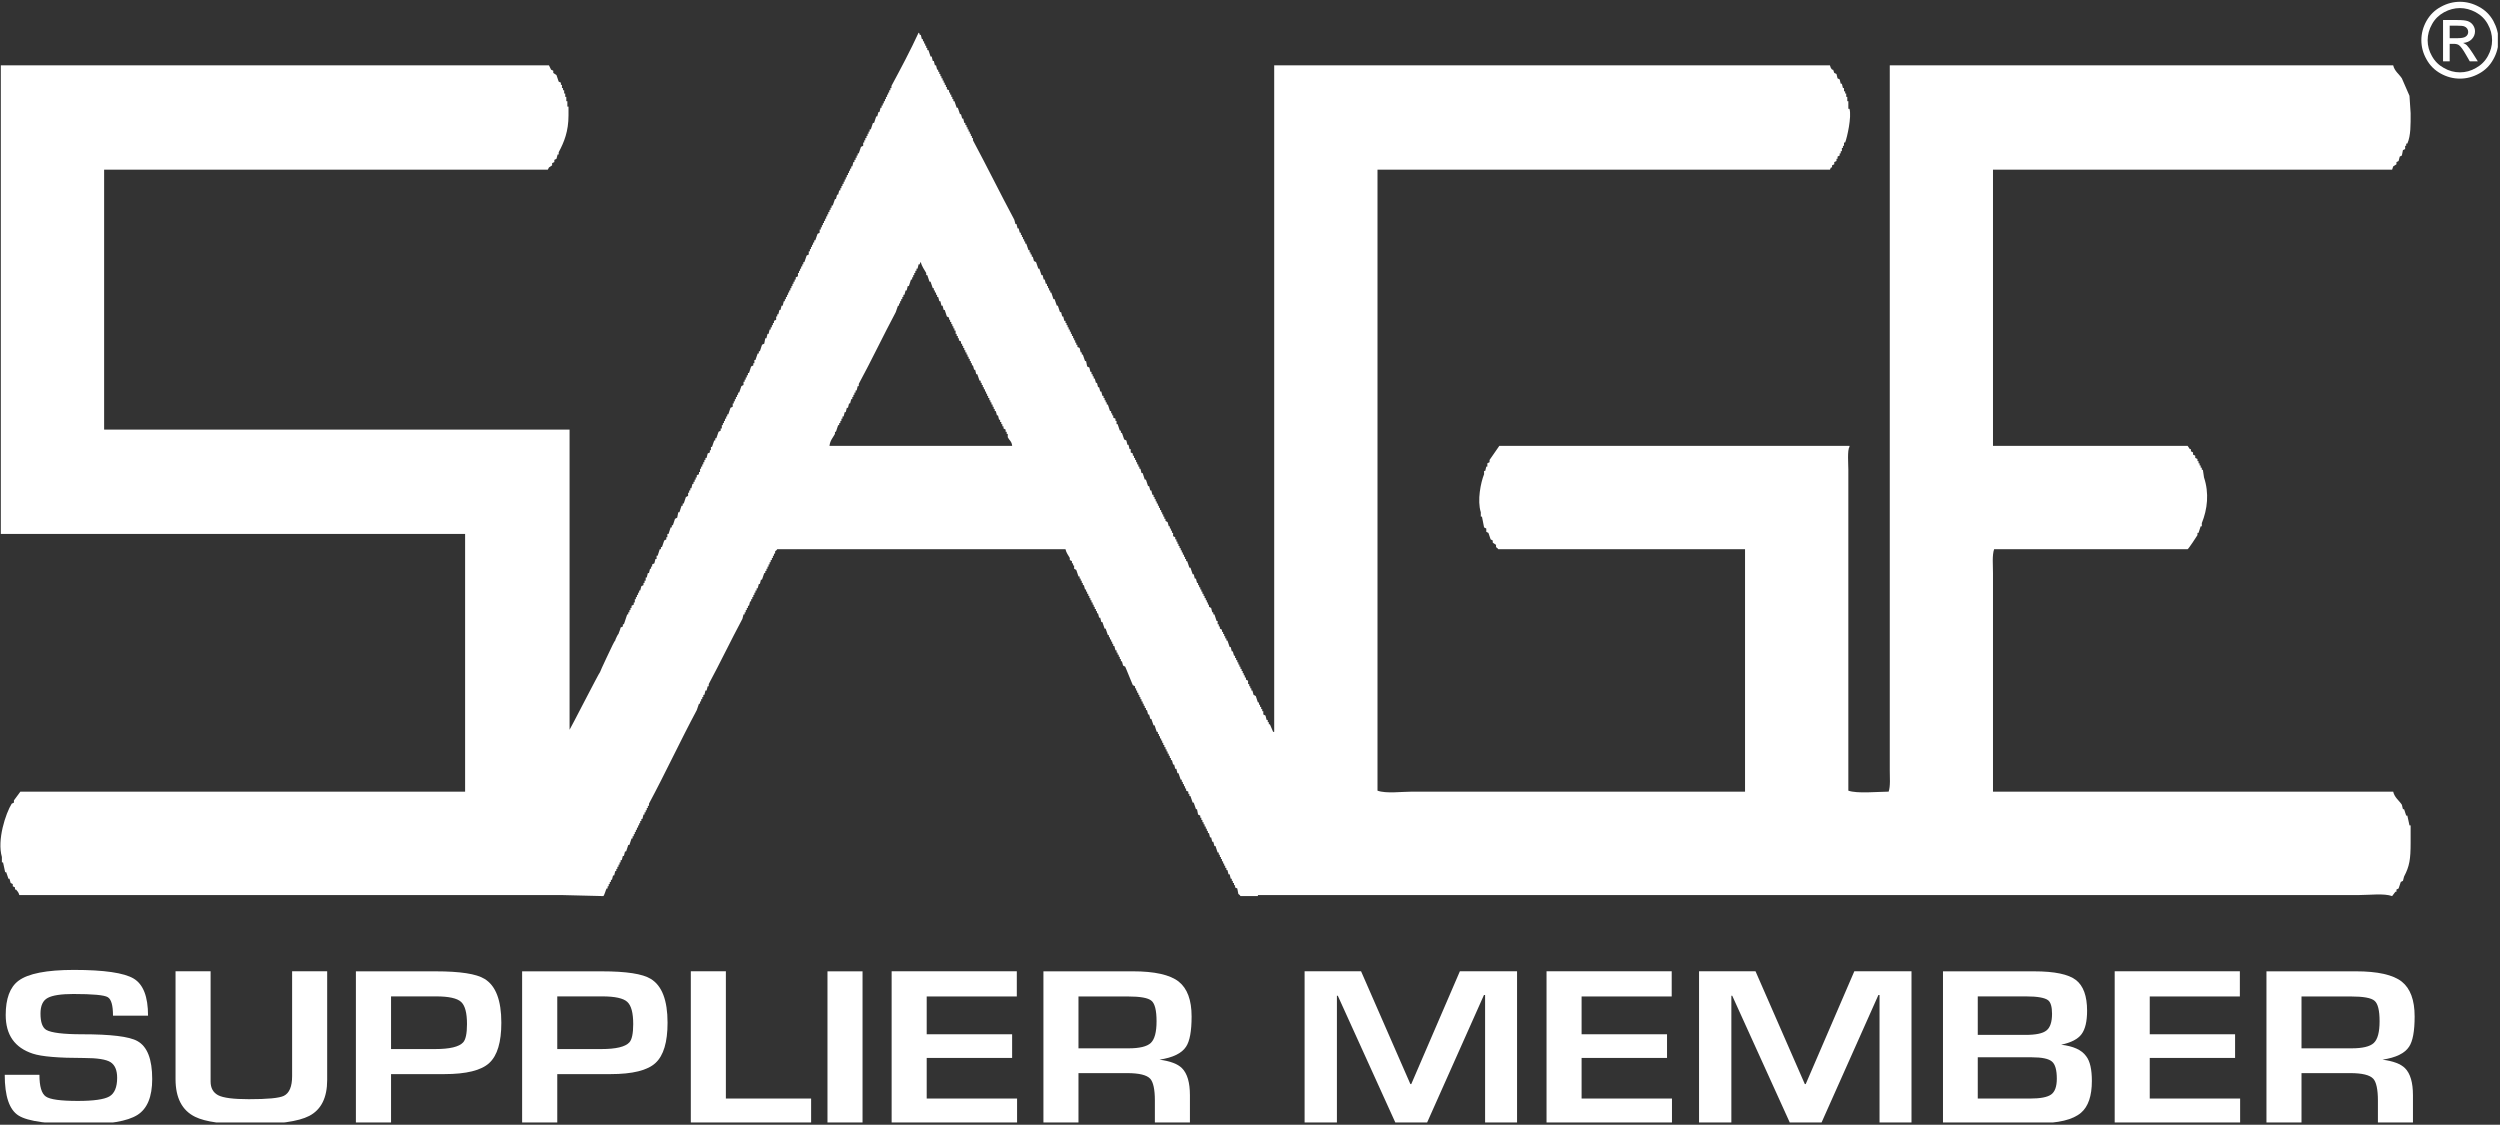<?xml version="1.0" encoding="UTF-8" standalone="no"?>
<!DOCTYPE svg PUBLIC "-//W3C//DTD SVG 1.1//EN" "http://www.w3.org/Graphics/SVG/1.1/DTD/svg11.dtd">
<svg width="100%" height="100%" viewBox="0 0 1018 458" version="1.1" xmlns="http://www.w3.org/2000/svg" xmlns:xlink="http://www.w3.org/1999/xlink" xml:space="preserve" xmlns:serif="http://www.serif.com/" style="fill-rule:evenodd;clip-rule:evenodd;stroke-linejoin:round;stroke-miterlimit:2;">
    <rect x="0" y="0" width="1018" height="458" fill="#333333" stroke="none"/>
    <g id="Artboard1" transform="matrix(1,0,0,1,-242.15,-376.699)">
        <rect x="242.15" y="376.699" width="1017.12" height="457.063" style="fill:none;"/>
        <clipPath id="_clip1">
            <rect x="242.15" y="376.699" width="1017.12" height="457.063"/>
        </clipPath>
        <g clip-path="url(#_clip1)">
            <g id="Layer-1" serif:id="Layer 1" transform="matrix(4.167,0,0,4.167,0.15,0.699)">
                <g transform="matrix(1,0,0,1,139.131,137.419)">
                    <path d="M0,-3.615L17.854,-3.615C17.811,-4.073 17.569,-4.151 17.422,-4.463L17.422,-4.783L17.318,-4.783L17.318,-4.99L17.214,-4.99L17.214,-5.207L17.006,-5.319L17.006,-5.527L16.894,-5.527L16.894,-5.743L16.79,-5.743L16.79,-5.951L16.678,-5.951L16.678,-6.167L16.574,-6.167C16.539,-6.305 16.505,-6.444 16.47,-6.591L16.366,-6.591C16.332,-6.729 16.297,-6.868 16.254,-7.015L16.15,-7.015L16.15,-7.222L16.046,-7.222L16.046,-7.438L15.942,-7.438L15.942,-7.655L15.83,-7.655L15.83,-7.871L15.726,-7.871L15.726,-8.07L15.622,-8.07L15.622,-8.295L15.51,-8.295L15.51,-8.502L15.406,-8.502L15.406,-8.719L15.302,-8.719L15.302,-8.926L15.199,-8.926L15.199,-9.143L15.086,-9.143L15.086,-9.35L14.982,-9.35L14.982,-9.566L14.878,-9.566L14.878,-9.774L14.775,-9.774L14.775,-9.99L14.662,-9.99C14.593,-10.198 14.524,-10.414 14.446,-10.622L14.342,-10.622C14.308,-10.769 14.273,-10.916 14.238,-11.054L14.135,-11.054C14.1,-11.193 14.065,-11.34 14.022,-11.478L13.918,-11.478L13.918,-11.694L13.814,-11.694L13.814,-11.902L13.711,-11.902L13.711,-12.118L13.598,-12.118L13.598,-12.326L13.494,-12.326L13.494,-12.542L13.391,-12.542L13.391,-12.75L13.278,-12.75L13.278,-12.966L13.174,-12.966L13.174,-13.182L13.071,-13.182L13.071,-13.39L12.967,-13.39L12.967,-13.597L12.854,-13.597L12.854,-13.814C12.785,-13.857 12.716,-13.892 12.647,-13.926L12.647,-14.134L12.543,-14.134L12.543,-14.35L12.43,-14.35L12.43,-14.558L12.327,-14.558L12.327,-14.878L12.214,-14.878L12.214,-15.094L12.11,-15.094L12.11,-15.302L12.007,-15.302L12.007,-15.509L11.903,-15.509L11.903,-15.725L11.79,-15.725L11.79,-15.942L11.687,-15.942L11.687,-16.149C11.617,-16.184 11.548,-16.218 11.47,-16.262C11.41,-16.469 11.332,-16.686 11.263,-16.902L11.159,-16.902C11.116,-17.04 11.081,-17.179 11.055,-17.317L10.943,-17.317C10.908,-17.464 10.873,-17.602 10.839,-17.75L10.735,-17.75C10.7,-17.888 10.666,-18.026 10.623,-18.173L10.519,-18.173L10.519,-18.381L10.415,-18.381L10.415,-18.597L10.302,-18.597L10.302,-18.805L10.199,-18.805L10.199,-19.021L10.095,-19.021C10.026,-19.229 9.956,-19.454 9.879,-19.661L9.775,-19.661C9.706,-19.869 9.628,-20.085 9.559,-20.301L9.455,-20.301L9.455,-20.509C9.273,-20.846 9.031,-21.123 8.927,-21.573C8.806,-21.452 8.884,-21.573 8.823,-21.357L8.711,-21.357C8.676,-21.218 8.642,-21.071 8.607,-20.933L8.503,-20.933L8.503,-20.725L8.391,-20.725L8.391,-20.509L8.287,-20.509L8.287,-20.301L8.183,-20.301L8.183,-20.085L8.079,-20.085L8.079,-19.869L7.967,-19.869C7.898,-19.661 7.828,-19.454 7.759,-19.229L7.647,-19.229C7.612,-19.09 7.578,-18.952 7.543,-18.805L7.439,-18.805C7.405,-18.666 7.37,-18.528 7.327,-18.381L7.223,-18.381L7.223,-18.173L7.119,-18.173L7.119,-17.957L7.007,-17.957L7.007,-17.75L6.903,-17.75L6.903,-17.533L6.799,-17.533L6.799,-17.317L6.695,-17.317C6.626,-17.109 6.548,-16.902 6.479,-16.686C5.259,-14.393 4.1,-11.954 2.863,-9.67L2.863,-9.454L2.759,-9.454C2.725,-9.316 2.69,-9.177 2.656,-9.03L2.552,-9.03L2.552,-8.822L2.439,-8.822L2.439,-8.606L2.336,-8.606L2.336,-8.399L2.232,-8.399L2.232,-8.182L2.128,-8.182C2.085,-8.044 2.05,-7.897 2.015,-7.758L1.912,-7.758C1.877,-7.611 1.842,-7.473 1.808,-7.335L1.695,-7.335C1.661,-7.188 1.626,-7.049 1.592,-6.911L1.488,-6.911C1.453,-6.764 1.41,-6.625 1.384,-6.487L1.272,-6.487L1.272,-6.271L1.168,-6.271L1.168,-6.054L1.064,-6.054L1.064,-5.847L0.951,-5.847L0.951,-5.639L0.848,-5.639C0.779,-5.423 0.709,-5.207 0.631,-4.99L0.536,-4.99L0.536,-4.783C0.329,-4.402 0.069,-4.16 0,-3.615M43.459,-40.803L97.765,-40.803C97.826,-40.569 97.852,-40.534 97.973,-40.379L98.077,-40.379C98.12,-40.275 98.146,-40.171 98.189,-40.059C98.258,-40.024 98.328,-39.989 98.406,-39.955C98.432,-39.816 98.466,-39.669 98.509,-39.531C98.579,-39.496 98.648,-39.462 98.717,-39.427C98.752,-39.28 98.786,-39.142 98.821,-39.003L98.933,-39.003C98.968,-38.856 99.002,-38.718 99.037,-38.579L99.141,-38.579L99.141,-38.259L99.253,-38.259L99.253,-38.043L99.357,-38.043L99.357,-37.723L99.461,-37.723L99.461,-37.299L99.565,-37.299L99.565,-36.555L99.677,-36.555C99.902,-35.759 99.444,-33.753 99.253,-33.26L99.141,-33.26L99.141,-32.939L99.037,-32.939L99.037,-32.732L98.933,-32.732L98.933,-32.412L98.821,-32.412L98.821,-32.196L98.717,-32.196L98.717,-31.988C98.648,-31.953 98.579,-31.919 98.509,-31.884L98.509,-31.668L98.406,-31.668L98.406,-31.452C98.328,-31.417 98.258,-31.382 98.189,-31.348L98.189,-31.132C98.12,-31.097 98.042,-31.062 97.973,-31.028L97.973,-30.82L97.861,-30.82C97.835,-30.742 97.791,-30.673 97.765,-30.604L53.554,-30.604L53.554,30.078C54.393,30.381 55.924,30.173 56.953,30.173L89.47,30.173L89.47,6.48L65.353,6.48C65.275,6.35 65.18,6.333 65.137,6.272L65.137,6.056C65.033,5.995 64.929,5.918 64.817,5.84L64.817,5.632C64.747,5.598 64.678,5.563 64.609,5.52C64.531,5.312 64.462,5.104 64.393,4.888C64.323,4.854 64.254,4.819 64.185,4.784L64.185,4.464C64.116,4.43 64.047,4.395 63.969,4.352C63.9,4.006 63.83,3.651 63.761,3.297L63.649,3.297L63.649,2.873C63.285,1.714 63.64,-0.025 63.969,-0.847L63.969,-1.167L64.081,-1.167C64.116,-1.314 64.15,-1.452 64.185,-1.591L64.289,-1.591L64.289,-1.911C64.358,-1.945 64.427,-1.98 64.505,-2.023L64.505,-2.24C64.817,-2.689 65.137,-3.157 65.457,-3.615L99.677,-3.615L99.677,-3.511C99.452,-3.252 99.565,-1.781 99.565,-1.279L99.565,30.078C100.421,30.381 102.411,30.182 103.501,30.173C103.691,29.663 103.613,28.737 103.613,28.054L103.613,-40.803L152.807,-40.803C152.937,-40.232 153.387,-39.946 153.655,-39.531C153.906,-38.96 154.148,-38.398 154.399,-37.827C154.433,-37.265 154.468,-36.694 154.511,-36.131C154.511,-34.99 154.537,-33.952 154.191,-33.156L154.079,-33.156L154.079,-32.939L153.975,-32.939L153.975,-32.619C153.906,-32.585 153.837,-32.55 153.759,-32.516C153.724,-32.343 153.689,-32.17 153.655,-31.988C153.586,-31.953 153.516,-31.919 153.447,-31.884C153.404,-31.737 153.378,-31.599 153.335,-31.452C153.266,-31.417 153.196,-31.382 153.127,-31.348L153.127,-31.132C153.023,-31.062 152.911,-30.993 152.807,-30.924C152.773,-30.82 152.738,-30.708 152.703,-30.604L113.699,-30.604L113.699,-3.615L132.721,-3.615C132.799,-3.511 132.868,-3.407 132.937,-3.295L133.041,-3.295L133.041,-3.087C133.119,-3.053 133.18,-3.009 133.249,-2.975L133.249,-2.759C133.327,-2.733 133.396,-2.689 133.465,-2.655L133.465,-2.439C133.534,-2.404 133.612,-2.378 133.681,-2.335L133.681,-2.127L133.785,-2.127L133.785,-1.911L133.889,-1.911L133.889,-1.703L133.993,-1.703L133.993,-1.487L134.105,-1.487L134.105,-1.279L134.209,-1.279C134.244,-1.029 134.287,-0.778 134.322,-0.527C134.832,1.013 134.659,2.561 134.105,3.937L134.105,4.248L133.993,4.248C133.932,4.464 133.854,4.672 133.785,4.888L133.681,4.888L133.681,5.104C133.595,5.252 132.816,6.445 132.721,6.48L113.812,6.48C113.604,7.051 113.699,8.072 113.699,8.815L113.699,30.173L152.807,30.173C152.937,30.753 153.387,31.038 153.655,31.453C153.689,31.6 153.724,31.739 153.759,31.886L153.871,31.886C153.94,32.093 154.01,32.301 154.079,32.517L154.191,32.517C154.26,32.837 154.33,33.157 154.399,33.469L154.511,33.469L154.511,35.173C154.511,36.756 154.407,37.457 153.871,38.469C153.837,38.607 153.802,38.754 153.759,38.892C153.689,38.927 153.62,38.962 153.551,38.996C153.473,39.204 153.404,39.42 153.335,39.636C153.266,39.671 153.196,39.706 153.127,39.74L153.127,39.956L153.023,39.956C152.911,40.095 152.807,40.242 152.703,40.38C151.916,40.095 150.489,40.277 149.511,40.277L41.867,40.277L41.867,40.38L40.163,40.38C40.111,40.259 39.973,40.199 39.956,40.173C39.921,39.991 39.886,39.809 39.852,39.636C39.774,39.593 39.705,39.559 39.636,39.533L39.636,39.316L39.532,39.316L39.532,39.1L39.419,39.1L39.419,38.892L39.316,38.892L39.316,38.685L39.212,38.685C39.177,38.538 39.142,38.399 39.108,38.252L38.995,38.252C38.961,38.114 38.926,37.976 38.892,37.837L38.788,37.837L38.788,37.621L38.675,37.621L38.675,37.405L38.572,37.405L38.572,37.197L38.468,37.197L38.468,36.981L38.355,36.981L38.355,36.765L38.252,36.765L38.252,36.557L38.148,36.557L38.148,36.341L38.044,36.341L38.044,36.124L37.931,36.124C37.862,35.917 37.793,35.701 37.724,35.493L37.62,35.493C37.577,35.346 37.542,35.207 37.508,35.069L37.404,35.069C37.369,34.931 37.335,34.784 37.3,34.645L37.188,34.645C37.153,34.498 37.118,34.36 37.084,34.221L36.98,34.221L36.98,34.005L36.876,34.005L36.876,33.789L36.772,33.789L36.772,33.581L36.66,33.581L36.66,33.365L36.556,33.365L36.556,33.157L36.444,33.157L36.444,32.941L36.34,32.941L36.34,32.725L36.236,32.725L36.236,32.517C36.167,32.483 36.089,32.448 36.02,32.413C35.985,32.232 35.951,32.059 35.916,31.886L35.812,31.886C35.743,31.669 35.665,31.453 35.596,31.246L35.492,31.246C35.423,31.029 35.354,30.822 35.276,30.606L35.172,30.606L35.172,30.389L35.068,30.389L35.068,30.173C34.99,30.138 34.921,30.104 34.852,30.078L34.852,29.862L34.748,29.862L34.748,29.645L34.644,29.645L34.644,29.438L34.532,29.438L34.532,29.221L34.428,29.221L34.428,29.005L34.324,29.005C34.255,28.798 34.177,28.59 34.108,28.374L34.004,28.374C33.97,28.235 33.935,28.088 33.9,27.941L33.788,27.941C33.753,27.803 33.719,27.664 33.684,27.526L33.58,27.526C33.546,27.379 33.511,27.232 33.468,27.093L33.364,27.093L33.364,26.886L33.26,26.886L33.26,26.67L33.156,26.67L33.156,26.462L33.044,26.462L33.044,26.246L32.94,26.246L32.94,26.038L32.836,26.038L32.836,25.822L32.724,25.822L32.724,25.614L32.62,25.614L32.62,25.398L32.516,25.398L32.516,25.182L32.413,25.182L32.413,24.974L32.3,24.974L32.3,24.758L32.196,24.758L32.196,24.542L32.093,24.542L32.093,24.334L31.98,24.334C31.911,24.126 31.842,23.91 31.772,23.694L31.669,23.694C31.591,23.486 31.522,23.27 31.452,23.062L31.349,23.062C31.314,22.915 31.279,22.777 31.236,22.63L31.132,22.63C31.098,22.492 31.063,22.353 31.029,22.206L30.925,22.206L30.925,21.99L30.812,21.99L30.812,21.782L30.708,21.782L30.708,21.575L30.605,21.575L30.605,21.358L30.492,21.358L30.492,21.142L30.388,21.142L30.388,20.934L30.285,20.934L30.285,20.718L30.181,20.718L30.181,20.511L30.068,20.511L30.068,20.294L29.965,20.294L29.965,20.078L29.861,20.078L29.861,19.879C29.783,19.836 29.714,19.801 29.644,19.767C29.402,19.161 29.151,18.556 28.901,17.959L28.693,17.855C28.658,17.708 28.624,17.57 28.58,17.431L28.477,17.431L28.477,17.215L28.373,17.215L28.373,16.999L28.269,16.999L28.269,16.791L28.157,16.791L28.157,16.583L28.053,16.583L28.053,16.367L27.949,16.367C27.914,16.22 27.871,16.082 27.837,15.943L27.733,15.943L27.733,15.727L27.629,15.727L27.629,15.511L27.525,15.511L27.525,15.303L27.413,15.303L27.413,15.096L27.309,15.096L27.309,14.879L27.205,14.879C27.127,14.672 27.058,14.455 26.989,14.239L26.885,14.239C26.816,14.032 26.747,13.815 26.669,13.599L26.565,13.599C26.53,13.461 26.496,13.322 26.461,13.175L26.349,13.175C26.314,13.037 26.28,12.89 26.245,12.751L26.141,12.751L26.141,12.535L26.037,12.535L26.037,12.327L25.925,12.327L25.925,12.111L25.821,12.111L25.821,11.904L25.717,11.904L25.717,11.687L25.605,11.687L25.605,11.471L25.501,11.471L25.501,11.263L25.397,11.263L25.397,11.047L25.293,11.047L25.293,10.84L25.181,10.84L25.181,10.623L25.077,10.623L25.077,10.416L24.973,10.416C24.939,10.269 24.904,10.13 24.861,9.992L24.757,9.992L24.757,9.776L24.653,9.776L24.653,9.559L24.549,9.559L24.549,9.352L24.446,9.352L24.446,9.144L24.333,9.144C24.264,8.928 24.195,8.712 24.117,8.504C24.048,8.461 23.979,8.426 23.909,8.392L23.909,8.072L23.806,8.072L23.806,7.864L23.693,7.864L23.693,7.648C23.624,7.613 23.555,7.578 23.485,7.544L23.485,7.336C23.33,7.059 23.148,6.852 23.062,6.48L-5.104,6.48C-5.164,6.618 -5.277,6.627 -5.311,6.696L-5.311,6.912L-5.424,6.912L-5.424,7.12L-5.528,7.12L-5.528,7.336L-5.631,7.336L-5.631,7.544L-5.744,7.544L-5.744,7.751L-5.848,7.751L-5.848,7.968L-5.951,7.968L-5.951,8.184L-6.055,8.184L-6.055,8.392L-6.159,8.392L-6.159,8.608L-6.271,8.608L-6.271,8.815L-6.375,8.815C-6.453,9.032 -6.522,9.248 -6.592,9.456L-6.695,9.456C-6.73,9.603 -6.765,9.741 -6.799,9.879L-6.903,9.879C-6.946,10.026 -6.981,10.165 -7.015,10.303L-7.119,10.303L-7.119,10.52L-7.232,10.52L-7.232,10.727L-7.335,10.727L-7.335,10.943L-7.439,10.943L-7.439,11.16L-7.543,11.16L-7.543,11.367L-7.656,11.367L-7.656,11.584L-7.759,11.584C-7.794,11.731 -7.829,11.869 -7.863,12.007L-7.967,12.007L-7.967,12.224L-8.079,12.224L-8.079,12.431L-8.183,12.431L-8.183,12.648L-8.287,12.648L-8.287,12.855L-8.399,12.855C-8.434,13.002 -8.469,13.141 -8.503,13.279C-9.619,15.364 -10.683,17.587 -11.799,19.663L-11.799,19.879L-11.903,19.879C-11.937,20.018 -11.972,20.156 -12.007,20.294L-12.119,20.294C-12.154,20.441 -12.188,20.58 -12.223,20.718L-12.327,20.718L-12.327,20.934L-12.43,20.934L-12.43,21.142L-12.543,21.142L-12.543,21.358L-12.647,21.358L-12.647,21.575L-12.751,21.575C-12.828,21.782 -12.898,21.99 -12.967,22.206C-14.567,25.199 -16.038,28.365 -17.638,31.349L-17.638,31.557L-17.75,31.557L-17.75,31.773L-17.854,31.773L-17.854,31.99L-17.958,31.99L-17.958,32.197L-18.07,32.197L-18.07,32.413L-18.174,32.413C-18.209,32.552 -18.243,32.69 -18.278,32.837L-18.382,32.837L-18.382,33.045L-18.494,33.045L-18.494,33.261L-18.598,33.261L-18.598,33.469L-18.702,33.469L-18.702,33.685L-18.814,33.685L-18.814,33.901L-18.918,33.901L-18.918,34.109L-19.022,34.109L-19.022,34.325L-19.126,34.325L-19.126,34.533L-19.238,34.533L-19.238,34.749L-19.342,34.749C-19.411,34.965 -19.489,35.173 -19.55,35.38L-19.662,35.38C-19.731,35.597 -19.8,35.804 -19.87,36.021L-19.982,36.021C-20.017,36.168 -20.051,36.306 -20.086,36.453L-20.19,36.453C-20.224,36.591 -20.259,36.73 -20.294,36.868L-20.406,36.868L-20.406,37.085L-20.51,37.085L-20.51,37.301L-20.614,37.301L-20.614,37.508L-20.726,37.508L-20.726,37.725L-20.83,37.725L-20.83,37.932L-20.934,37.932C-20.968,38.079 -21.003,38.218 -21.037,38.365L-21.15,38.365C-21.185,38.503 -21.219,38.642 -21.254,38.789L-21.358,38.789L-21.358,38.996L-21.47,38.996L-21.47,39.204L-21.574,39.204L-21.574,39.42L-21.678,39.42L-21.678,39.636L-21.781,39.636C-21.859,39.775 -21.998,40.32 -22.101,40.38C-23.485,40.346 -24.87,40.311 -26.245,40.277L-79.167,40.277C-79.245,40 -79.332,39.931 -79.487,39.74L-79.591,39.74L-79.591,39.533C-79.66,39.498 -79.738,39.455 -79.807,39.42L-79.807,39.204C-79.877,39.178 -79.946,39.143 -80.015,39.1C-80.058,38.962 -80.084,38.823 -80.128,38.685L-80.231,38.685C-80.301,38.469 -80.37,38.252 -80.448,38.045L-80.551,38.045C-80.621,37.725 -80.69,37.405 -80.759,37.085L-80.871,37.085L-80.871,36.557C-81.356,34.896 -80.508,32.31 -79.911,31.349C-79.842,31.315 -79.773,31.28 -79.695,31.246L-79.695,31.029C-79.487,30.744 -79.28,30.467 -79.064,30.173L-35.605,30.173L-35.605,4.992L-80.975,4.992L-80.975,-40.803L-27.413,-40.803C-27.344,-40.664 -27.274,-40.526 -27.205,-40.379C-27.136,-40.344 -27.067,-40.309 -26.989,-40.275L-26.989,-40.059C-26.885,-39.989 -26.781,-39.92 -26.677,-39.851C-26.608,-39.635 -26.53,-39.427 -26.461,-39.211C-26.392,-39.176 -26.323,-39.142 -26.245,-39.107L-26.245,-38.891L-26.141,-38.891L-26.141,-38.579L-26.037,-38.579L-26.037,-38.363L-25.925,-38.363L-25.925,-38.043L-25.821,-38.043L-25.821,-37.723L-25.717,-37.723L-25.717,-37.299L-25.613,-37.299L-25.613,-36.772L-25.501,-36.772L-25.501,-35.915C-25.501,-34.358 -25.925,-33.303 -26.461,-32.308L-26.461,-32.092L-26.565,-32.092C-26.608,-31.953 -26.634,-31.815 -26.677,-31.668C-26.747,-31.633 -26.816,-31.599 -26.885,-31.564L-26.885,-31.348C-26.954,-31.313 -27.032,-31.279 -27.101,-31.244L-27.101,-31.028C-27.205,-30.959 -27.309,-30.889 -27.413,-30.82C-27.456,-30.742 -27.491,-30.673 -27.525,-30.604L-70.88,-30.604L-70.88,-5.207L-25.397,-5.207L-25.397,24.126C-25.363,24.126 -22.499,18.521 -22.422,18.495C-22.422,18.417 -21.228,15.917 -21.202,15.865C-21.141,15.736 -20.968,15.407 -20.934,15.407C-20.934,15.338 -20.864,15.199 -20.864,15.199C-20.83,15.13 -20.761,14.983 -20.761,14.983C-20.726,14.914 -20.648,14.767 -20.614,14.767C-20.614,14.706 -20.544,14.559 -20.544,14.559C-20.475,14.412 -20.441,14.274 -20.406,14.135C-20.337,14.092 -20.259,14.058 -20.19,14.032L-20.19,13.815L-20.086,13.815C-19.982,13.495 -19.87,13.175 -19.766,12.855L-19.662,12.855L-19.662,12.648L-19.55,12.648L-19.55,12.431L-19.446,12.431L-19.446,12.224L-19.342,12.224L-19.342,12.007C-19.273,11.964 -19.204,11.938 -19.126,11.904L-19.126,11.687L-19.022,11.687L-19.022,11.367L-18.918,11.367L-18.918,11.16L-18.814,11.16L-18.814,10.943L-18.702,10.943L-18.702,10.727L-18.598,10.727L-18.598,10.52L-18.494,10.52C-18.46,10.381 -18.416,10.234 -18.382,10.096C-18.313,10.061 -18.243,10.026 -18.174,9.992L-18.174,9.776L-18.07,9.776L-18.07,9.559L-17.958,9.559L-17.958,9.248L-17.854,9.248C-17.82,9.101 -17.785,8.962 -17.75,8.815L-17.638,8.815C-17.603,8.677 -17.569,8.539 -17.534,8.392L-17.43,8.392L-17.43,8.184L-17.327,8.184L-17.327,7.968C-17.249,7.933 -17.179,7.899 -17.11,7.864C-17.076,7.717 -17.041,7.578 -17.006,7.44L-16.894,7.44L-16.894,7.12L-16.79,7.12C-16.721,6.912 -16.652,6.696 -16.583,6.48L-16.47,6.48L-16.47,6.272L-16.366,6.272C-16.297,6.056 -16.228,5.84 -16.15,5.632C-16.081,5.598 -16.012,5.563 -15.942,5.52L-15.942,5.312L-15.839,5.312L-15.839,4.992L-15.726,4.992C-15.657,4.784 -15.588,4.568 -15.519,4.352L-15.406,4.352L-15.406,4.144L-15.302,4.144C-15.233,3.937 -15.164,3.72 -15.095,3.513C-15.017,3.47 -14.948,3.435 -14.878,3.4C-14.844,3.227 -14.809,3.046 -14.775,2.873L-14.662,2.873C-14.593,2.656 -14.524,2.44 -14.455,2.233L-14.342,2.233L-14.342,2.016L-14.238,2.016C-14.169,1.809 -14.1,1.592 -14.031,1.385C-13.953,1.35 -13.884,1.316 -13.814,1.272L-13.814,0.961L-13.711,0.961L-13.711,0.745L-13.598,0.745L-13.598,0.528L-13.494,0.528C-13.46,0.39 -13.425,0.243 -13.391,0.105L-13.287,0.105L-13.287,-0.103L-13.174,-0.103L-13.174,-0.319L-13.071,-0.319L-13.071,-0.527L-12.967,-0.527L-12.967,-0.743C-12.898,-0.778 -12.828,-0.812 -12.751,-0.847L-12.751,-1.063L-12.647,-1.063L-12.647,-1.383L-12.543,-1.383L-12.543,-1.591L-12.43,-1.591L-12.43,-1.807L-12.327,-1.807L-12.327,-2.023L-12.223,-2.023L-12.223,-2.24L-12.119,-2.24L-12.119,-2.439L-12.007,-2.439C-11.972,-2.586 -11.937,-2.733 -11.903,-2.871C-11.834,-2.906 -11.764,-2.94 -11.687,-2.975L-11.687,-3.191L-11.583,-3.191L-11.583,-3.511L-11.479,-3.511C-11.41,-3.719 -11.332,-3.935 -11.263,-4.143L-11.159,-4.143L-11.159,-4.359L-11.055,-4.359C-10.977,-4.567 -10.908,-4.783 -10.839,-4.99C-10.77,-5.025 -10.7,-5.068 -10.631,-5.103L-10.631,-5.319L-10.519,-5.319L-10.519,-5.639L-10.415,-5.639L-10.415,-5.847L-10.311,-5.847L-10.311,-6.054L-10.207,-6.054L-10.207,-6.271L-10.095,-6.271L-10.095,-6.487L-9.991,-6.487L-9.991,-6.694L-9.887,-6.694C-9.809,-6.911 -9.74,-7.118 -9.671,-7.335C-9.602,-7.369 -9.533,-7.404 -9.455,-7.438L-9.455,-7.758L-9.351,-7.758L-9.351,-7.966L-9.247,-7.966L-9.247,-8.182L-9.143,-8.182L-9.143,-8.399L-9.031,-8.399L-9.031,-8.606L-8.927,-8.606L-8.927,-8.822L-8.823,-8.822C-8.754,-9.03 -8.676,-9.246 -8.607,-9.454C-8.538,-9.489 -8.469,-9.532 -8.399,-9.566L-8.399,-9.886L-8.287,-9.886L-8.287,-10.094L-8.183,-10.094L-8.183,-10.302L-8.079,-10.302L-8.079,-10.518L-7.967,-10.518L-7.967,-10.734L-7.863,-10.734C-7.794,-10.942 -7.725,-11.158 -7.656,-11.374C-7.578,-11.409 -7.508,-11.443 -7.439,-11.478L-7.439,-11.694L-7.335,-11.694L-7.335,-12.006L-7.232,-12.006C-7.154,-12.222 -7.085,-12.43 -7.015,-12.646L-6.903,-12.646L-6.903,-12.862L-6.799,-12.862C-6.73,-13.07 -6.661,-13.277 -6.592,-13.494C-6.522,-13.537 -6.453,-13.571 -6.375,-13.597C-6.341,-13.779 -6.306,-13.952 -6.271,-14.134L-6.159,-14.134C-6.133,-14.272 -6.098,-14.419 -6.055,-14.558L-5.951,-14.558C-5.917,-14.696 -5.882,-14.843 -5.848,-14.981L-5.744,-14.981L-5.744,-15.198L-5.631,-15.198L-5.631,-15.414L-5.528,-15.414L-5.528,-15.622L-5.424,-15.622L-5.424,-15.829C-5.346,-15.864 -5.277,-15.907 -5.208,-15.942L-5.208,-16.262L-5.104,-16.262L-5.104,-16.469L-5,-16.469C-4.957,-16.616 -4.922,-16.755 -4.887,-16.902L-4.784,-16.902C-4.749,-17.04 -4.714,-17.179 -4.68,-17.317L-4.567,-17.317C-4.533,-17.464 -4.498,-17.602 -4.464,-17.75L-4.36,-17.75L-4.36,-17.957L-4.256,-17.957L-4.256,-18.173L-4.144,-18.173L-4.144,-18.381L-4.04,-18.381L-4.04,-18.597L-3.936,-18.597L-3.936,-18.805L-3.823,-18.805L-3.823,-19.021L-3.72,-19.021L-3.72,-19.229L-3.616,-19.229L-3.616,-19.454L-3.512,-19.454L-3.512,-19.661L-3.4,-19.661L-3.4,-19.869L-3.296,-19.869L-3.296,-20.085C-3.227,-20.12 -3.157,-20.154 -3.08,-20.189L-3.08,-20.509L-2.976,-20.509L-2.976,-20.725L-2.872,-20.725L-2.872,-20.933L-2.768,-20.933L-2.768,-21.149L-2.656,-21.149L-2.656,-21.357L-2.552,-21.357L-2.552,-21.573L-2.448,-21.573C-2.37,-21.789 -2.301,-21.997 -2.232,-22.213C-2.163,-22.239 -2.093,-22.282 -2.024,-22.317L-2.024,-22.628L-1.912,-22.628L-1.912,-22.845L-1.808,-22.845L-1.808,-23.061L-1.704,-23.061L-1.704,-23.268L-1.6,-23.268L-1.6,-23.485L-1.488,-23.485L-1.488,-23.701L-1.384,-23.701C-1.315,-23.909 -1.246,-24.125 -1.168,-24.332C-1.099,-24.367 -1.029,-24.402 -0.96,-24.445L-0.96,-24.756L-0.848,-24.756L-0.848,-24.973L-0.744,-24.973L-0.744,-25.189L-0.64,-25.189L-0.64,-25.396L-0.536,-25.396L-0.536,-25.604L-0.424,-25.604L-0.424,-25.82L-0.32,-25.82L-0.32,-26.037L-0.216,-26.037L-0.216,-26.244L-0.112,-26.244L-0.112,-26.46L0,-26.46L0,-26.677L0.104,-26.677L0.104,-26.884L0.208,-26.884L0.208,-27.101L0.32,-27.101C0.389,-27.308 0.458,-27.524 0.536,-27.732L0.631,-27.732C0.675,-27.879 0.709,-28.017 0.744,-28.164L0.848,-28.164C0.882,-28.303 0.917,-28.441 0.951,-28.58L1.064,-28.58L1.064,-28.796L1.168,-28.796L1.168,-29.012L1.272,-29.012L1.272,-29.22L1.384,-29.22L1.384,-29.436L1.488,-29.436L1.488,-29.652L1.592,-29.652L1.592,-29.86L1.695,-29.86L1.695,-30.076L1.808,-30.076L1.808,-30.284L1.912,-30.284L1.912,-30.5L2.015,-30.5L2.015,-30.708L2.128,-30.708L2.128,-30.924L2.232,-30.924C2.266,-31.062 2.301,-31.209 2.336,-31.348L2.439,-31.348L2.439,-31.564L2.552,-31.564L2.552,-31.772L2.656,-31.772L2.656,-31.988L2.759,-31.988L2.759,-32.196L2.863,-32.196C2.941,-32.412 3.01,-32.619 3.079,-32.836C3.149,-32.87 3.218,-32.905 3.296,-32.939L3.296,-33.26L3.4,-33.26L3.4,-33.476L3.503,-33.476L3.503,-33.692L3.616,-33.692L3.616,-33.9L3.72,-33.9L3.72,-34.116L3.823,-34.116L3.823,-34.323L3.927,-34.323L3.927,-34.54L4.04,-34.54C4.109,-34.747 4.178,-34.964 4.247,-35.171L4.36,-35.171C4.429,-35.387 4.498,-35.604 4.567,-35.811L4.671,-35.811C4.714,-35.95 4.74,-36.097 4.784,-36.235L4.887,-36.235C4.922,-36.382 4.957,-36.521 4.991,-36.659L5.095,-36.659L5.095,-36.875L5.207,-36.875L5.207,-37.083L5.311,-37.083L5.311,-37.299L5.424,-37.299L5.424,-37.507L5.519,-37.507L5.519,-37.723L5.631,-37.723L5.631,-37.939L5.735,-37.939L5.735,-38.147L5.839,-38.147L5.839,-38.363L5.951,-38.363L5.951,-38.579L6.055,-38.579L6.055,-38.787C6.963,-40.474 7.898,-42.23 8.711,-43.995C8.832,-43.873 8.754,-43.995 8.823,-43.778L8.927,-43.778C8.962,-43.64 8.996,-43.501 9.031,-43.354L9.135,-43.354L9.135,-43.147L9.247,-43.147L9.247,-42.931L9.351,-42.931L9.351,-42.723L9.455,-42.723L9.455,-42.507L9.559,-42.507L9.559,-42.29L9.671,-42.29C9.74,-42.083 9.809,-41.867 9.879,-41.659L9.991,-41.659C10.026,-41.512 10.06,-41.373 10.095,-41.226L10.199,-41.226C10.233,-41.088 10.268,-40.95 10.302,-40.803L10.415,-40.803C10.449,-40.664 10.484,-40.526 10.519,-40.379L10.623,-40.379L10.623,-40.171L10.735,-40.171L10.735,-39.955L10.839,-39.955L10.839,-39.739L10.943,-39.739L10.943,-39.531L11.055,-39.531L11.055,-39.315L11.159,-39.315L11.159,-39.107L11.263,-39.107L11.263,-38.891L11.375,-38.891L11.375,-38.683L11.47,-38.683L11.47,-38.467C11.548,-38.432 11.617,-38.398 11.687,-38.363L11.687,-38.147L11.79,-38.147L11.79,-37.939L11.903,-37.939L11.903,-37.723L12.007,-37.723L12.007,-37.507L12.11,-37.507L12.11,-37.299L12.214,-37.299C12.292,-37.083 12.361,-36.875 12.43,-36.659L12.543,-36.659C12.612,-36.451 12.681,-36.235 12.751,-36.028L12.854,-36.028C12.889,-35.881 12.923,-35.742 12.967,-35.604L13.071,-35.604C13.105,-35.457 13.14,-35.318 13.174,-35.171L13.278,-35.171L13.278,-34.964L13.391,-34.964L13.391,-34.747L13.494,-34.747L13.494,-34.54L13.598,-34.54L13.598,-34.323L13.711,-34.323L13.711,-34.116L13.814,-34.116L13.814,-33.9L13.918,-33.9L13.918,-33.692L14.022,-33.692L14.022,-33.476C15.389,-30.924 16.695,-28.268 18.062,-25.716C18.096,-25.578 18.131,-25.431 18.174,-25.293L18.278,-25.293C18.313,-25.146 18.347,-25.007 18.382,-24.869L18.486,-24.869C18.529,-24.722 18.555,-24.583 18.598,-24.445L18.702,-24.445L18.702,-24.229L18.806,-24.229L18.806,-24.021L18.909,-24.021L18.909,-23.805L19.022,-23.805L19.022,-23.588L19.126,-23.588L19.126,-23.381L19.23,-23.381C19.307,-23.165 19.377,-22.948 19.446,-22.741L19.55,-22.741L19.55,-22.525L19.653,-22.525L19.653,-22.317L19.766,-22.317L19.766,-22.101L19.87,-22.101C19.904,-21.962 19.939,-21.815 19.982,-21.677C20.051,-21.642 20.121,-21.608 20.19,-21.573C20.259,-21.357 20.328,-21.149 20.406,-20.933L20.51,-20.933C20.579,-20.725 20.648,-20.509 20.717,-20.301L20.83,-20.301C20.864,-20.154 20.899,-20.016 20.934,-19.869L21.037,-19.869C21.072,-19.73 21.115,-19.583 21.141,-19.454L21.254,-19.454L21.254,-19.229L21.357,-19.229L21.357,-19.021L21.461,-19.021L21.461,-18.805L21.574,-18.805L21.574,-18.597L21.678,-18.597C21.747,-18.381 21.816,-18.173 21.885,-17.957L21.998,-17.957C22.067,-17.75 22.136,-17.533 22.214,-17.317L22.318,-17.317C22.387,-17.109 22.456,-16.902 22.525,-16.686L22.638,-16.686C22.664,-16.547 22.707,-16.4 22.742,-16.262L22.845,-16.262C22.88,-16.115 22.915,-15.976 22.949,-15.829L23.062,-15.829L23.062,-15.622L23.165,-15.622L23.165,-15.414L23.269,-15.414L23.269,-15.198L23.373,-15.198L23.373,-14.981L23.485,-14.981L23.485,-14.774L23.589,-14.774L23.589,-14.558L23.693,-14.558L23.693,-14.35L23.806,-14.35L23.806,-14.134L23.909,-14.134L23.909,-13.926L24.013,-13.926L24.013,-13.701L24.117,-13.701L24.117,-13.494L24.229,-13.494L24.229,-13.277C24.299,-13.243 24.368,-13.217 24.446,-13.182C24.472,-13.035 24.515,-12.897 24.549,-12.75L24.653,-12.75L24.653,-12.542L24.757,-12.542C24.826,-12.326 24.904,-12.118 24.973,-11.902L25.077,-11.902C25.112,-11.729 25.146,-11.547 25.181,-11.374C25.259,-11.34 25.328,-11.296 25.397,-11.27C25.432,-11.123 25.466,-10.976 25.501,-10.847L25.605,-10.847L25.605,-10.622L25.717,-10.622L25.717,-10.414L25.821,-10.414L25.821,-10.198L25.925,-10.198C25.959,-10.059 25.994,-9.921 26.037,-9.774L26.141,-9.774C26.176,-9.636 26.21,-9.489 26.245,-9.35L26.349,-9.35C26.383,-9.212 26.427,-9.073 26.461,-8.926L26.565,-8.926C26.6,-8.788 26.634,-8.649 26.669,-8.502L26.781,-8.502L26.781,-8.295L26.885,-8.295L26.885,-8.07L26.989,-8.07L26.989,-7.871L27.093,-7.871L27.093,-7.655L27.205,-7.655C27.274,-7.438 27.344,-7.222 27.413,-7.015L27.525,-7.015L27.525,-6.798L27.629,-6.798L27.629,-6.591L27.733,-6.591L27.733,-6.374C27.802,-6.34 27.871,-6.305 27.949,-6.271L27.949,-6.054L28.053,-6.054L28.053,-5.743L28.157,-5.743C28.226,-5.527 28.304,-5.319 28.373,-5.103L28.477,-5.103L28.477,-4.887L28.58,-4.887C28.658,-4.67 28.728,-4.463 28.797,-4.246C28.866,-4.212 28.935,-4.177 29.013,-4.143C29.048,-4.004 29.082,-3.857 29.117,-3.719L29.221,-3.719C29.255,-3.58 29.29,-3.433 29.324,-3.295L29.437,-3.295L29.437,-2.975C29.506,-2.94 29.575,-2.906 29.644,-2.871L29.644,-2.655L29.757,-2.655L29.757,-2.439L29.861,-2.439L29.861,-2.24L29.965,-2.24L29.965,-2.023L30.068,-2.023L30.068,-1.807L30.181,-1.807L30.181,-1.591L30.285,-1.591L30.285,-1.383L30.388,-1.383C30.423,-1.236 30.458,-1.098 30.492,-0.959L30.605,-0.959C30.674,-0.743 30.743,-0.527 30.812,-0.319L30.925,-0.319C30.994,-0.103 31.063,0.105 31.132,0.321L31.236,0.321C31.279,0.459 31.314,0.606 31.349,0.745L31.452,0.745C31.487,0.883 31.522,1.03 31.556,1.169L31.669,1.169L31.669,1.385L31.772,1.385L31.772,1.592L31.876,1.592L31.876,1.809L31.98,1.809L31.98,2.016L32.093,2.016L32.093,2.233L32.196,2.233L32.196,2.44L32.3,2.44L32.3,2.656L32.413,2.656L32.413,2.873L32.516,2.873L32.516,3.08L32.62,3.08L32.62,3.297L32.724,3.297L32.724,3.513L32.836,3.513L32.836,3.72C32.906,3.755 32.975,3.79 33.044,3.833C33.087,3.963 33.122,4.11 33.156,4.248L33.26,4.248L33.26,4.464L33.364,4.464L33.364,4.672L33.468,4.672L33.468,4.888L33.58,4.888L33.58,5.208C33.65,5.243 33.719,5.278 33.788,5.312L33.788,5.52L33.9,5.52L33.9,5.736L34.004,5.736L34.004,5.952L34.108,5.952L34.108,6.168L34.212,6.168L34.212,6.376L34.324,6.376L34.324,6.592L34.428,6.592L34.428,6.8L34.532,6.8L34.532,7.016L34.644,7.016L34.644,7.224L34.748,7.224L34.748,7.44L34.852,7.44L34.852,7.648L34.956,7.648C35.034,7.864 35.103,8.072 35.172,8.288L35.276,8.288C35.354,8.504 35.423,8.72 35.492,8.928L35.596,8.928C35.63,9.066 35.665,9.213 35.7,9.352L35.812,9.352C35.847,9.499 35.881,9.637 35.916,9.776L36.02,9.776L36.02,9.992L36.124,9.992L36.124,10.199L36.236,10.199L36.236,10.416L36.34,10.416L36.34,10.623L36.444,10.623L36.444,10.84L36.556,10.84L36.556,11.047L36.66,11.047L36.66,11.263L36.772,11.263L36.772,11.471L36.876,11.471L36.876,11.687L36.98,11.687L36.98,11.904L37.084,11.904L37.084,12.111C37.153,12.154 37.222,12.18 37.3,12.224C37.335,12.362 37.369,12.5 37.404,12.648L37.508,12.648L37.508,12.855L37.62,12.855C37.689,13.071 37.758,13.279 37.828,13.495L37.931,13.495L37.931,13.815L38.044,13.815L38.044,14.032L38.148,14.032L38.148,14.239C38.217,14.274 38.286,14.308 38.355,14.352L38.355,14.559L38.468,14.559L38.468,14.767L38.572,14.767L38.572,14.983L38.675,14.983L38.675,15.199L38.788,15.199L38.788,15.407L38.892,15.407C38.961,15.623 39.03,15.831 39.108,16.047L39.212,16.047C39.246,16.185 39.281,16.324 39.316,16.471L39.419,16.471C39.454,16.609 39.497,16.756 39.532,16.895L39.636,16.895L39.636,17.111L39.739,17.111L39.739,17.319L39.852,17.319L39.852,17.535L39.956,17.535L39.956,17.751L40.059,17.751L40.059,17.959L40.163,17.959L40.163,18.175L40.276,18.175L40.276,18.383L40.38,18.383L40.38,18.599L40.483,18.599L40.483,18.807L40.587,18.807L40.587,19.023L40.7,19.023L40.7,19.23C40.769,19.265 40.838,19.308 40.907,19.334L40.907,19.663L41.02,19.663L41.02,19.879L41.123,19.879L41.123,20.078L41.227,20.078L41.227,20.294L41.331,20.294C41.374,20.441 41.409,20.58 41.443,20.718C41.513,20.753 41.582,20.796 41.66,20.831C41.72,21.038 41.798,21.255 41.867,21.462L41.971,21.462L41.971,21.678L42.075,21.678L42.075,21.886L42.187,21.886L42.187,22.102L42.291,22.102L42.291,22.31L42.395,22.31L42.395,22.63C42.464,22.665 42.533,22.708 42.611,22.742C42.646,22.881 42.68,23.019 42.715,23.166L42.827,23.166L42.827,23.383L42.931,23.383L42.931,23.59L43.035,23.59C43.156,23.824 43.243,24.109 43.355,24.334L43.459,24.334L43.459,-40.803" style="fill:white;"/>
                </g>
                <g transform="matrix(1,0,0,1,297.459,94.361)">
                    <path d="M0,-0.398L0.804,-0.398C1.194,-0.398 1.453,-0.459 1.592,-0.571C1.739,-0.683 1.808,-0.83 1.808,-1.012C1.808,-1.142 1.773,-1.246 1.704,-1.341C1.635,-1.436 1.54,-1.505 1.427,-1.548C1.306,-1.6 1.081,-1.618 0.753,-1.618L0,-1.618L0,-0.398ZM-0.649,1.868L-0.649,-2.171L0.744,-2.171C1.22,-2.171 1.566,-2.137 1.782,-2.059C1.99,-1.981 2.163,-1.851 2.284,-1.67C2.413,-1.479 2.474,-1.28 2.474,-1.073C2.474,-0.779 2.37,-0.519 2.163,-0.303C1.946,-0.078 1.669,0.035 1.315,0.069C1.453,0.13 1.574,0.199 1.661,0.277C1.817,0.441 2.024,0.709 2.258,1.081L2.751,1.868L1.964,1.868L1.6,1.237C1.315,0.735 1.09,0.424 0.917,0.294C0.796,0.199 0.614,0.156 0.389,0.156L0,0.156L0,1.868L-0.649,1.868ZM1.003,-3.339C0.467,-3.339 -0.043,-3.201 -0.545,-2.933C-1.047,-2.656 -1.445,-2.275 -1.721,-1.773C-2.007,-1.272 -2.154,-0.744 -2.154,-0.199C-2.154,0.346 -2.016,0.865 -1.73,1.358C-1.453,1.86 -1.064,2.24 -0.562,2.517C-0.069,2.803 0.458,2.941 1.003,2.941C1.548,2.941 2.067,2.803 2.56,2.517C3.062,2.24 3.451,1.86 3.728,1.358C4.005,0.865 4.143,0.346 4.143,-0.199C4.143,-0.744 4.005,-1.272 3.72,-1.773C3.443,-2.275 3.054,-2.656 2.543,-2.933C2.041,-3.201 1.522,-3.339 1.003,-3.339M1.003,-3.953C1.635,-3.953 2.249,-3.798 2.855,-3.469C3.46,-3.149 3.927,-2.69 4.265,-2.085C4.593,-1.479 4.766,-0.848 4.766,-0.199C4.766,0.45 4.602,1.073 4.265,1.669C3.936,2.266 3.477,2.733 2.872,3.062C2.275,3.391 1.652,3.555 1.003,3.555C0.346,3.555 -0.277,3.391 -0.874,3.062C-1.471,2.733 -1.938,2.266 -2.266,1.669C-2.604,1.073 -2.768,0.45 -2.768,-0.199C-2.768,-0.848 -2.604,-1.479 -2.266,-2.085C-1.92,-2.69 -1.453,-3.149 -0.848,-3.469C-0.251,-3.798 0.372,-3.953 1.003,-3.953" style="fill:white;fill-rule:nonzero;"/>
                </g>
                <g transform="matrix(1,0,0,1,72.949,189.433)">
                    <path d="M0,6.246C0,7.976 -0.484,9.152 -1.453,9.758C-2.422,10.364 -4.187,10.666 -6.73,10.666C-10.043,10.666 -12.154,10.389 -13.062,9.81C-13.962,9.248 -14.411,7.916 -14.411,5.831L-11.02,5.831C-11.02,6.955 -10.813,7.665 -10.398,7.95C-9.982,8.244 -8.936,8.383 -7.258,8.383C-5.727,8.383 -4.706,8.236 -4.195,7.95C-3.685,7.656 -3.426,7.05 -3.426,6.125C-3.426,5.381 -3.642,4.871 -4.074,4.594C-4.498,4.326 -5.363,4.187 -6.669,4.187C-9.143,4.187 -10.813,4.049 -11.669,3.763C-13.434,3.184 -14.316,1.93 -14.316,-0.008C-14.316,-1.617 -13.901,-2.733 -13.071,-3.356C-12.128,-4.065 -10.32,-4.42 -7.647,-4.42C-4.688,-4.42 -2.751,-4.134 -1.808,-3.572C-0.874,-3.01 -0.407,-1.807 -0.407,0.052L-3.832,0.052C-3.832,-0.951 -3.996,-1.548 -4.342,-1.755C-4.68,-1.963 -5.804,-2.067 -7.707,-2.067C-8.901,-2.067 -9.74,-1.937 -10.207,-1.686C-10.683,-1.435 -10.917,-0.925 -10.917,-0.155C-10.917,0.693 -10.726,1.22 -10.346,1.445C-9.853,1.722 -8.694,1.869 -6.86,1.869C-4.048,1.869 -2.24,2.085 -1.445,2.535C-0.484,3.063 0,4.3 0,6.246" style="fill:white;fill-rule:nonzero;"/>
                </g>
                <g transform="matrix(1,0,0,1,90.047,189.48)">
                    <path d="M0,6.289C0,8.019 -0.588,9.196 -1.756,9.801C-2.803,10.346 -4.758,10.623 -7.621,10.623C-10.147,10.623 -11.911,10.381 -12.906,9.888C-14.178,9.265 -14.818,8.036 -14.818,6.203L-14.818,-4.334L-11.392,-4.334L-11.392,6.436C-11.392,7.076 -11.142,7.517 -10.657,7.777C-10.164,8.036 -9.169,8.166 -7.656,8.166C-5.83,8.166 -4.688,8.062 -4.23,7.837C-3.694,7.569 -3.426,6.929 -3.426,5.908L-3.426,-4.334L0,-4.334L0,6.289Z" style="fill:white;fill-rule:nonzero;"/>
                </g>
                <g transform="matrix(1,0,0,1,103.71,194.849)">
                    <path d="M0,-4.541C0,-5.64 -0.19,-6.358 -0.58,-6.712C-0.96,-7.067 -1.782,-7.249 -3.019,-7.249L-7.422,-7.249L-7.422,-2.102L-3.114,-2.102C-1.687,-2.102 -0.779,-2.318 -0.381,-2.75C-0.13,-3.01 0,-3.615 0,-4.541M3.356,-4.679C3.356,-2.776 2.967,-1.47 2.18,-0.744C1.401,-0.017 -0.069,0.346 -2.214,0.346L-7.422,0.346L-7.422,5.156L-10.856,5.156L-10.856,-9.697L-3.054,-9.697C-0.675,-9.697 0.917,-9.454 1.713,-8.961C2.811,-8.295 3.356,-6.868 3.356,-4.679" style="fill:white;fill-rule:nonzero;"/>
                </g>
                <g transform="matrix(1,0,0,1,119.953,194.849)">
                    <path d="M0,-4.541C0,-5.64 -0.19,-6.358 -0.58,-6.712C-0.96,-7.067 -1.782,-7.249 -3.019,-7.249L-7.422,-7.249L-7.422,-2.102L-3.114,-2.102C-1.687,-2.102 -0.779,-2.318 -0.381,-2.75C-0.13,-3.01 0,-3.615 0,-4.541M3.356,-4.679C3.356,-2.776 2.967,-1.47 2.18,-0.744C1.401,-0.017 -0.069,0.346 -2.214,0.346L-7.422,0.346L-7.422,5.156L-10.856,5.156L-10.856,-9.697L-3.054,-9.697C-0.675,-9.697 0.917,-9.454 1.713,-8.961C2.811,-8.295 3.356,-6.868 3.356,-4.679" style="fill:white;fill-rule:nonzero;"/>
                </g>
                <g transform="matrix(1,0,0,1,137.338,185.148)">
                    <path d="M0,14.853L-11.756,14.853L-11.756,0L-8.33,0L-8.33,12.431L0,12.431L0,14.853Z" style="fill:white;fill-rule:nonzero;"/>
                </g>
                <g transform="matrix(-1,0,0,1,281.3,25.155)">
                    <rect x="138.937" y="159.996" width="3.426" height="14.853" style="fill:white;"/>
                </g>
                <g transform="matrix(1,0,0,1,157.464,185.148)">
                    <path d="M0,14.853L-12.258,14.853L-12.258,0L-0.026,0L-0.026,2.457L-8.832,2.457L-8.832,6.151L-0.484,6.151L-0.484,8.469L-8.832,8.469L-8.832,12.431L0,12.431L0,14.853Z" style="fill:white;fill-rule:nonzero;"/>
                </g>
                <g transform="matrix(1,0,0,1,171.094,195.124)">
                    <path d="M0,-5.095C0,-6.15 -0.164,-6.816 -0.493,-7.093C-0.813,-7.379 -1.592,-7.517 -2.82,-7.517L-7.63,-7.517L-7.63,-2.448L-2.734,-2.448C-1.67,-2.448 -0.943,-2.621 -0.571,-2.967C-0.19,-3.322 0,-4.022 0,-5.095M3.425,-5.562C3.425,-4.126 3.244,-3.14 2.88,-2.604C2.465,-1.964 1.6,-1.54 0.285,-1.341C1.332,-1.202 2.067,-0.926 2.483,-0.51C3.002,0.009 3.261,0.891 3.261,2.137L3.261,4.879L-0.164,4.879L-0.164,2.647C-0.164,1.566 -0.32,0.856 -0.614,0.528C-0.952,0.156 -1.704,-0.026 -2.881,-0.026L-7.63,-0.026L-7.63,4.879L-11.055,4.879L-11.055,-9.974L-2.327,-9.974C-0.182,-9.974 1.315,-9.636 2.163,-8.97C3.002,-8.304 3.425,-7.171 3.425,-5.562" style="fill:white;fill-rule:nonzero;"/>
                </g>
                <g transform="matrix(1,0,0,1,206.322,185.148)">
                    <path d="M0,14.853L-3.123,14.853L-3.123,2.319L-3.235,2.319L-8.823,14.853L-11.86,14.853L-17.517,2.388L-17.603,2.388L-17.603,14.853L-20.761,14.853L-20.761,0L-15.242,0L-10.424,11.021L-10.337,11.021L-5.588,0L0,0L0,14.853Z" style="fill:white;fill-rule:nonzero;"/>
                </g>
                <g transform="matrix(1,0,0,1,221.461,185.148)">
                    <path d="M0,14.853L-12.258,14.853L-12.258,0L-0.026,0L-0.026,2.457L-8.832,2.457L-8.832,6.151L-0.484,6.151L-0.484,8.469L-8.832,8.469L-8.832,12.431L0,12.431L0,14.853Z" style="fill:white;fill-rule:nonzero;"/>
                </g>
                <g transform="matrix(1,0,0,1,244.867,185.148)">
                    <path d="M0,14.853L-3.123,14.853L-3.123,2.319L-3.235,2.319L-8.823,14.853L-11.86,14.853L-17.517,2.388L-17.603,2.388L-17.603,14.853L-20.761,14.853L-20.761,0L-15.242,0L-10.424,11.021L-10.337,11.021L-5.588,0L0,0L0,14.853Z" style="fill:white;fill-rule:nonzero;"/>
                </g>
                <g transform="matrix(1,0,0,1,259.068,189.503)">
                    <path d="M0,6.142C0,5.294 -0.156,4.732 -0.476,4.464C-0.796,4.187 -1.453,4.049 -2.431,4.049L-7.725,4.049L-7.725,8.08L-2.604,8.08C-1.609,8.08 -0.926,7.95 -0.562,7.69C-0.19,7.431 0,6.912 0,6.142M-0.467,-0.207C-0.467,-0.891 -0.597,-1.323 -0.848,-1.522C-1.168,-1.773 -1.894,-1.903 -3.019,-1.903L-7.725,-1.903L-7.725,1.86L-3.062,1.86C-2.059,1.86 -1.375,1.722 -1.012,1.428C-0.649,1.142 -0.467,0.597 -0.467,-0.207M3.425,6.358C3.425,7.829 3.071,8.867 2.361,9.472C1.557,10.156 0.147,10.493 -1.877,10.493L-11.124,10.493L-11.124,-4.351L-2.206,-4.351C-0.216,-4.351 1.142,-4.065 1.868,-3.503C2.595,-2.941 2.958,-1.937 2.958,-0.501C2.958,0.545 2.777,1.298 2.422,1.782C2.067,2.267 1.401,2.613 0.424,2.82C1.609,2.959 2.422,3.322 2.863,3.936C3.244,4.421 3.425,5.234 3.425,6.358" style="fill:white;fill-rule:nonzero;"/>
                </g>
                <g transform="matrix(1,0,0,1,276.981,185.148)">
                    <path d="M0,14.853L-12.258,14.853L-12.258,0L-0.026,0L-0.026,2.457L-8.832,2.457L-8.832,6.151L-0.493,6.151L-0.493,8.469L-8.832,8.469L-8.832,12.431L0,12.431L0,14.853Z" style="fill:white;fill-rule:nonzero;"/>
                </g>
                <g transform="matrix(1,0,0,1,290.609,195.124)">
                    <path d="M0,-5.095C0,-6.15 -0.164,-6.816 -0.493,-7.093C-0.813,-7.379 -1.592,-7.517 -2.82,-7.517L-7.63,-7.517L-7.63,-2.448L-2.733,-2.448C-1.669,-2.448 -0.943,-2.621 -0.571,-2.967C-0.19,-3.322 0,-4.022 0,-5.095M3.425,-5.562C3.425,-4.126 3.244,-3.14 2.88,-2.604C2.465,-1.964 1.6,-1.54 0.285,-1.341C1.332,-1.202 2.067,-0.926 2.483,-0.51C3.002,0.009 3.261,0.891 3.261,2.137L3.261,4.879L-0.164,4.879L-0.164,2.647C-0.164,1.566 -0.32,0.856 -0.614,0.528C-0.952,0.156 -1.704,-0.026 -2.872,-0.026L-7.63,-0.026L-7.63,4.879L-11.055,4.879L-11.055,-9.974L-2.327,-9.974C-0.182,-9.974 1.315,-9.636 2.163,-8.97C3.002,-8.304 3.425,-7.171 3.425,-5.562" style="fill:white;fill-rule:nonzero;"/>
                </g>
            </g>
        </g>
    </g>
</svg>
